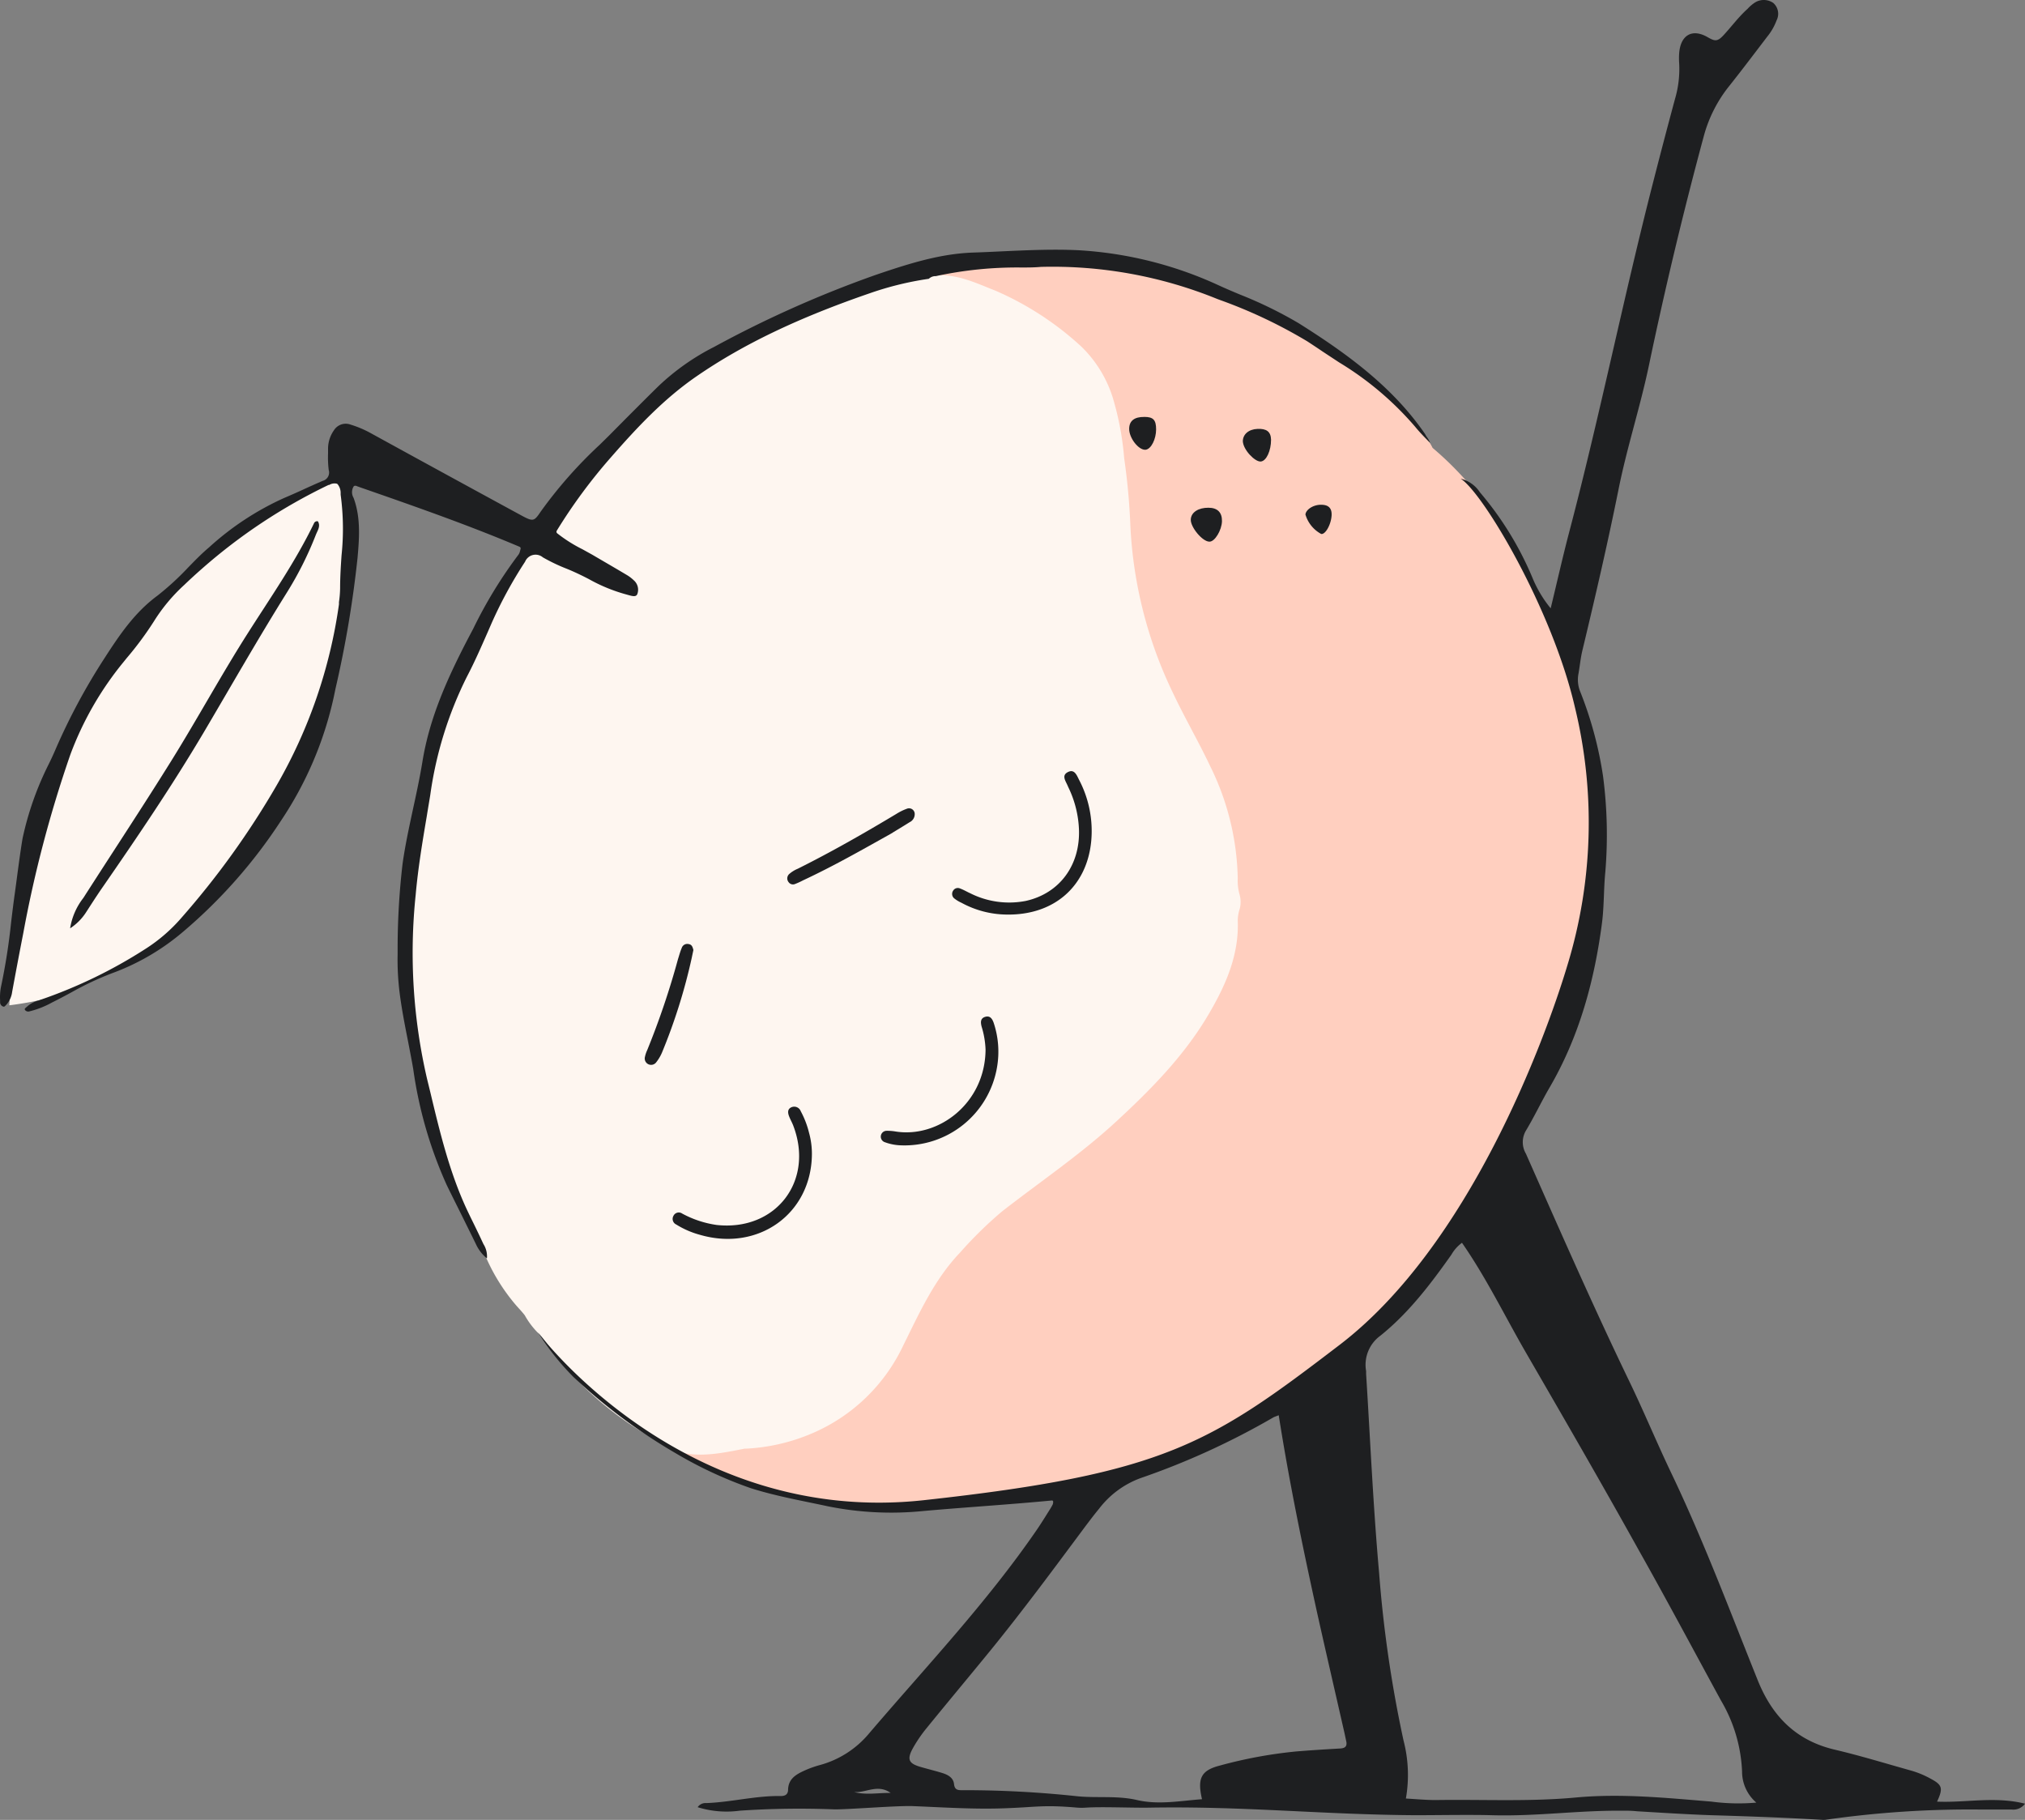 <svg id="Group_29" data-name="Group 29" xmlns="http://www.w3.org/2000/svg" xmlns:xlink="http://www.w3.org/1999/xlink" width="555.22" height="499.002" viewBox="0 0 555.22 499.002">
  <rect x="0" y="0" width="555.22" height="499.002" fill="#808080" stroke="none"/>
  <defs>
    <clipPath id="clip-path">
      <rect id="Rectangle_45" data-name="Rectangle 45" width="555.221" height="499.002" fill="none"/>
    </clipPath>
  </defs>
  <g id="Group_28" data-name="Group 28" clip-path="url(#clip-path)">
    <path id="Path_11" data-name="Path 11" d="M126.857,35.379c13.481-4.494,67.012-19.327,109.849,3.744s49.662,39.4,49.662,39.4a90.277,90.277,0,0,1,12.483,12.9c4.95,6.6,33.766,49.932,32.123,96.056s-35.036,107.623-68.387,137.312-79.557,49.014-145.9,42.732l-20.928-5.7-11.381-5.6-9.049-5.761-11.546-7.408,9.07-19.786L152.9,162.641,135.054,58.367Z" transform="translate(106.409 44.271)" fill="#ffcfbf"/>
    <path id="Path_12" data-name="Path 12" d="M184.265,28.023a2.21,2.21,0,0,0,2.081.75c6.052-.52,11.338,2.079,16.643,4.16a83.8,83.8,0,0,1,23.594,15.354,33.443,33.443,0,0,1,8.592,13.94,79.7,79.7,0,0,1,3.141,16.643,178.614,178.614,0,0,1,1.705,18.559,118.038,118.038,0,0,0,11.65,45.769c3.226,6.845,7.034,13.356,10.257,20.181a72.244,72.244,0,0,1,7.53,30.687,14.19,14.19,0,0,0,.416,4.16,7.656,7.656,0,0,1,.147,4.16,10.609,10.609,0,0,0-.563,3.183c.4,9.572-3.349,17.913-8.029,25.86-6.7,11.381-15.915,20.7-25.548,29.564S215.2,277.327,204.82,285.42a109.676,109.676,0,0,0-11.525,11.3c-7.034,7.365-11.111,16.5-15.541,25.425a48.775,48.775,0,0,1-24.8,24.029,52.587,52.587,0,0,1-18.351,4.285h-.374c-6.073,1.206-12.878,2.642-18.724.646-.582-.208-1.414-1.457-1.748-1a93.618,93.618,0,0,1-29.772-23.218c-1.436-1.6-4.867-6.927-6.532-8.32a22.134,22.134,0,0,1-3.474-4.662c-.79-1.041-1.705-1.956-2.559-2.954a52.608,52.608,0,0,1-7.989-12.752s-1.54-3.143-2.372-4.953c-1.289-2.807-2.7-5.574-4.013-8.32-5.513-11.653-8.2-24.155-11.215-36.555a153.987,153.987,0,0,1-3.1-50.513c.811-9.259,2.538-18.372,3.995-27.525a108.246,108.246,0,0,1,9.235-30.9c2.455-4.993,4.889-9.988,7.074-15.085a117.531,117.531,0,0,1,9.841-18.327c1.27-1.937,18.039-22.492,23.57-28.752,7.261-8.2,14.564-16.208,23.72-22.45a195.805,195.805,0,0,1,47.6-22.884,86.952,86.952,0,0,1,16.5-3.912" transform="translate(69.911 46.754)" fill="#fef6f0"/>
    <path id="Path_13" data-name="Path 13" d="M94.456,48.56s-34.6,10.61-62.519,48.5S.96,194.63.96,194.63a99.172,99.172,0,0,0,11.213-2.081c7.429-1.641,32.395-14.562,39.677-22.073s32-41.339,36.115-58.649,6.6-46.436,6.6-46.436Z" transform="translate(1.602 81.019)" fill="#fef6f0"/>
    <path id="Path_14" data-name="Path 14" d="M438.85,494c1.705-3.661,1.436-4.579-1.665-6.241a25.6,25.6,0,0,0-5.948-2.415c-6.826-1.913-13.606-3.995-20.515-5.617-10.588-2.516-17.081-9.153-21.054-19.055-7.616-18.975-14.791-38.137-23.613-56.611-4.037-8.446-7.616-17.123-11.693-25.548-9.881-20.494-19.015-41.339-28.232-62.166a6.232,6.232,0,0,1,0-6.343c2.268-3.768,4.16-7.8,6.367-11.61,8.237-14.063,12.4-29.417,14.479-45.27.6-4.662.459-9.342.915-13.983a123.642,123.642,0,0,0-.624-26.337,104.5,104.5,0,0,0-6.241-23.135,8.64,8.64,0,0,1-.539-4.68c.416-2.247.6-4.536,1.145-6.74,3.493-14.564,6.927-29.337,9.9-44.128,2.287-11.421,5.929-22.511,8.32-33.932Q366.47,68.542,374.9,37.314a37.448,37.448,0,0,1,7.053-13.833c3.5-4.411,6.887-8.9,10.3-13.38a15.794,15.794,0,0,0,2.6-4.512A3.952,3.952,0,0,0,393.932.8a4.571,4.571,0,0,0-4.95-.144A10.062,10.062,0,0,0,386.9,2.424c-2.5,2.228-4.451,4.953-6.74,7.386-1.6,1.686-2.351,1.436-4.16.416-4.328-2.538-7.554-.56-7.867,4.536a19.152,19.152,0,0,0,0,2.412A29.072,29.072,0,0,1,367.01,27.1q-2.93,10.863-5.721,21.764c-8.32,32.245-14.834,64.91-23.322,97.136-1.809,6.906-3.37,13.876-5.054,20.8a32.85,32.85,0,0,1-4.974-8.32A89.257,89.257,0,0,0,313.5,134.973a8.825,8.825,0,0,0-5.265-3.725c6.116,3.848,25.091,35.68,31.333,62.727a133.718,133.718,0,0,1-2.081,70.735c-6.241,20.806-27.047,76.979-62.415,104.023s-47.85,35.37-114.03,42.609-105.75-45.958-105.75-45.958a70.318,70.318,0,0,0,9.737,12.232,153.476,153.476,0,0,0,27.9,20.806,113.825,113.825,0,0,0,20.68,9.633c6.906,2.185,14.023,3.432,21.075,4.953a87.741,87.741,0,0,0,26.359,1.289c11.693-1.041,23.4-1.748,35.077-2.871.355,0,.5.187.291,1.019,0,0-.352.707-.707,1.27-1.206,1.913-2.391,3.848-3.682,5.74-13.689,19.933-30.292,37.449-45.977,55.821a26.642,26.642,0,0,1-13.67,8.736,27.8,27.8,0,0,0-4.16,1.518c-2.247,1.022-4.307,2.249-4.39,5.161,0,1.289-.771,1.809-2.081,1.769-6.845-.1-13.5,1.684-20.325,1.935a2.59,2.59,0,0,0-1.35.235,2.626,2.626,0,0,0-1.043.889,26.646,26.646,0,0,0,11.549.958,241.641,241.641,0,0,1,26.047-.355c4.39,0,17.081-1.062,21.47-.894,8.323.331,16.518.894,24.84.6,9.486-.334,10.674-1,20.181-.187a15.818,15.818,0,0,0,2.412,0c4.39-.291,13.15.1,17.54,0,25.86-.438,46.975,1.913,72.816,2.079,5.638,0,15.186-.165,20.8,0,12.608.355,23.7-1.372,36.307-1.228a29.657,29.657,0,0,1,3.6.147c6.241.374,14.169.873,20.432,1.081,9.881.291,20.179.667,30.081,1.249a5.521,5.521,0,0,0,1.187,0,278.509,278.509,0,0,1,42.628-2.807h8.406a3.959,3.959,0,0,0,2.039-.307,3.914,3.914,0,0,0,1.6-1.3c-8.342-2.079-16.123-.208-24.112-.56M141.9,491.358c3.226.312,6.45-2.289,10.049.248-3.6-.021-6.783.624-10.049-.248m133.149-11.923c-3.995.229-8.008.478-12,.811a124.679,124.679,0,0,0-20.806,3.851c-5.243,1.332-6.241,3.557-4.931,9.235-5.969.438-11.877,1.6-17.809.229-5.428-1.27-10.943-.5-16.392-1.041a290.262,290.262,0,0,0-31.207-1.665c-1.227,0-2.394.147-2.58-1.662s-1.748-2.6-3.328-3.079c-1.916-.584-3.869-1.062-5.806-1.622-3.328-.958-3.869-2.081-2.079-5.265a37.971,37.971,0,0,1,3.618-5.3c5.825-7.157,11.754-14.252,17.6-21.409,8.883-10.922,17.249-22.239,25.652-33.537,1.353-1.809,2.727-3.618,4.163-5.366a25.2,25.2,0,0,1,11.317-8.323,206.452,206.452,0,0,0,36.408-16.643c.334-.187.728-.291,1.478-.6,2.871,18.244,6.532,35.928,10.4,53.571,2.5,11.234,5.1,22.447,7.656,33.684l.5,2.351c.208,1.454-.664,1.726-1.935,1.788ZM377.143,494c-12.483-1.019-24.8-2.29-37.219-1.145-12.835,1.206-25.673.5-38.508.707-2.663,0-5.348-.251-8.2-.416a37.462,37.462,0,0,0-.646-15.9,338.014,338.014,0,0,1-6.7-46c-1.622-18.121-2.415-36.325-3.56-54.508v-.79a9.852,9.852,0,0,1,3.891-9.694c7.781-6.241,13.774-14.148,19.5-22.241a10.369,10.369,0,0,1,2.893-3.245c6.594,9.486,11.629,19.866,17.372,29.833,10.4,17.975,20.8,35.93,30.9,54.092,7.76,13.774,15.186,27.712,22.759,41.609a41.614,41.614,0,0,1,5.764,19.413,11.214,11.214,0,0,0,3.912,8.55A56.333,56.333,0,0,1,377.06,494Z" transform="translate(92.256 -0.001)" fill="#1e1f21"/>
    <path id="Path_15" data-name="Path 15" d="M390.72,76.185c-9.054-13.211-21.975-22.385-34.58-30.332a114.665,114.665,0,0,0-15.976-7.824c-1.916-.79-3.81-1.6-5.7-2.455A106.248,106.248,0,0,0,295.639,25.8c-7.01-.334-14.145,0-21.03.312-2.6.123-5.2.248-7.805.331-8.947.312-17.414,2.954-26.735,6.137A304.826,304.826,0,0,0,195.818,52.3,64.255,64.255,0,0,0,180.57,63.037c-2.954,2.89-5.929,5.887-8.8,8.758l-4.843,4.889-2.476,2.434a122.251,122.251,0,0,0-16.211,18.372c-1.767,2.642-2.079,2.746-5.051,1.163-16.336-8.883-29.526-16.1-41.614-22.738a28.536,28.536,0,0,0-5.428-2.29,3.8,3.8,0,0,0-4.579,1.54,8.766,8.766,0,0,0-1.622,4.971v1.478a27.224,27.224,0,0,0,.187,4.472,2.273,2.273,0,0,1,.088.937,2.334,2.334,0,0,1-.907,1.606,2.288,2.288,0,0,1-.841.411c-1.836.793-3.645,1.6-5.452,2.434s-3.434,1.54-5.182,2.29a78.132,78.132,0,0,0-20.555,13.545c-2.079,1.748-3.955,3.7-5.807,5.6a75.948,75.948,0,0,1-8.318,7.616c-6.244,4.6-10.407,10.775-14.564,17.225A170.235,170.235,0,0,0,15.341,162.4c-.646,1.518-1.334,3.018-2.081,4.515a84.942,84.942,0,0,0-7.074,20.16c-.542,3.245-.977,6.554-1.414,9.756-.229,1.769-.462,3.538-.707,5.286-.376,2.663-.707,5.366-1.019,7.989A170.254,170.254,0,0,1,.256,227.85a14.711,14.711,0,0,0-.229,3.621v.646a1.231,1.231,0,0,0,.259.654,1.178,1.178,0,0,0,.574.406c.27.125.414,0,.875-.5l.144-.165a6.491,6.491,0,0,0,1.454-3.37C4.414,223.274,5.415,217.99,6.394,213a333.036,333.036,0,0,1,12.875-48.848,88.627,88.627,0,0,1,14.567-25.4l.873-1.081a90.59,90.59,0,0,0,7.49-10.111,47.856,47.856,0,0,1,8.323-9.988c1.476-1.414,3.055-2.869,4.742-4.347A151.686,151.686,0,0,1,90.071,90.165h.187a2.746,2.746,0,0,1,1.006-.384,2.707,2.707,0,0,1,1.075.032.516.516,0,0,1,.224.144,3.767,3.767,0,0,1,.835,2.268v.6a70.037,70.037,0,0,1,.248,16.646c-.205,2.954-.392,5.991-.392,8.966a29.454,29.454,0,0,1-.315,3.848v.6A137.339,137.339,0,0,1,75.883,172.47a227.475,227.475,0,0,1-26.257,36.512,44.877,44.877,0,0,1-9.8,8.424,132.687,132.687,0,0,1-28.958,14l-.355.123a7.6,7.6,0,0,0-2.975,1.561l-.291.251c-.5.416-.518.52-.4.768a1.14,1.14,0,0,0,.544.39,1.115,1.115,0,0,0,.667.005,24.937,24.937,0,0,0,6.241-2.455l.582-.291c1.665-.833,3.328-1.727,4.929-2.6a84.153,84.153,0,0,1,10.8-5.075,63.813,63.813,0,0,0,19.578-11.4,140.163,140.163,0,0,0,26.879-30.5,98.764,98.764,0,0,0,14.458-33.934l.456-2.2A298.477,298.477,0,0,0,98.038,110.1c.438-5.033.915-10.735-.979-16.08a3.213,3.213,0,0,0-.144-.376,3.035,3.035,0,0,1,0-2.994.532.532,0,0,1,.192-.2.54.54,0,0,1,.267-.072h.163l1.209.438c14.394,5.014,29.291,10.193,43.69,16.291a.492.492,0,0,1,.163.1.423.423,0,0,1,.115.16.427.427,0,0,1,.043.189.468.468,0,0,1-.029.192l-.168.606a2.413,2.413,0,0,1-.414.934,123.4,123.4,0,0,0-12.379,20.264l-.648,1.227c-6.591,12.483-11.381,23.365-13.315,35.367-.683,4.163-1.622,8.574-2.535,12.734-1.062,4.953-2.183,10.071-2.893,15.167a200.209,200.209,0,0,0-1.353,22.511v2.225a72.911,72.911,0,0,0,.56,10.735c.566,4.411,1.436,8.862,2.29,13.169.48,2.519,1,5.118,1.438,7.7a116.32,116.32,0,0,0,9.171,31.728c1.417,2.911,2.874,5.8,4.31,8.7,1.227,2.495,2.474,4.993,3.7,7.509a10.954,10.954,0,0,0,3.015,3.912,6.259,6.259,0,0,0-.958-3.931l-.334-.71c-.728-1.58-1.5-3.162-2.265-4.742-.584-1.187-1.169-2.372-1.729-3.557-4.931-10.4-7.637-21.764-10.255-32.707l-.9-3.682a153.089,153.089,0,0,1-3.1-50.305c.643-7.261,1.852-14.562,3.039-21.553.307-1.935.64-3.869.955-5.8A104.547,104.547,0,0,1,128.037,142.7c2.079-3.955,3.891-8.115,5.66-12.131l1.041-2.391a118.8,118.8,0,0,1,9.235-16.977,3.088,3.088,0,0,1,2.135-1.831,3.047,3.047,0,0,1,1.446-.005,3.087,3.087,0,0,1,1.289.648,48.83,48.83,0,0,0,6.428,3.079c2.079.833,4.288,1.895,6.239,2.914a45.27,45.27,0,0,0,10.135,4.16l.667.187c1.249.355,2.081.5,2.412-.229a3.409,3.409,0,0,0-.937-3.805,10.412,10.412,0,0,0-2.079-1.561c-3.1-1.852-6.244-3.661-9.324-5.473l-2.663-1.476a39.53,39.53,0,0,1-6.97-4.411.571.571,0,0,1-.1-.686,146.594,146.594,0,0,1,14.775-20.035c7.279-8.323,14.562-16.125,23.65-22.367,12.736-8.758,27.8-15.957,47.373-22.7a86.658,86.658,0,0,1,16.208-3.973,2.812,2.812,0,0,1,1.58-.728h.334a105.365,105.365,0,0,1,23.407-2.372c1.788,0,3.6,0,5.388-.165a119.713,119.713,0,0,1,48.395,8.8l.664.248a134.719,134.719,0,0,1,24.069,11.4c1.393.915,2.786,1.831,4.16,2.767l4.558,3a86.069,86.069,0,0,1,20.8,17.62c1.083,1.332,2.311,2.6,3.517,3.829l.6.6a7.5,7.5,0,0,0-1.038-1.791Z" transform="translate(0 42.809)" fill="#1e1f21"/>
    <path id="Path_16" data-name="Path 16" d="M7.206,165.178a18.1,18.1,0,0,1,3.621-8.323c8.072-12.606,16.331-25.089,24.216-37.761,7.2-11.586,13.71-23.592,21.033-35.077,6.241-9.8,12.9-19.367,17.975-29.854a.935.935,0,0,1,1.083-.582c.769,1.249,0,2.394-.5,3.557a95.127,95.127,0,0,1-8.093,16.125c-7.8,12.48-15.063,25.257-22.532,37.905-8.718,14.751-18.329,28.918-28.064,42.983-1.521,2.2-2.957,4.451-4.411,6.7a14.708,14.708,0,0,1-4.328,4.328" transform="translate(12.023 89.358)" fill="#1e1f21"/>
    <path id="Path_17" data-name="Path 17" d="M127.179,52.172c2.5,0,3.768,1.289,3.725,3.682s-1.935,5.678-3.453,5.617c-1.895,0-5.161-3.952-5.1-6.033s2.2-3.287,4.825-3.266" transform="translate(204.139 87.045)" fill="#1e1f21"/>
    <path id="Path_18" data-name="Path 18" d="M135.44,47.03c0,3.015-1.268,5.868-2.829,5.991s-4.763-3.141-4.91-5.532c0-1.895,1.561-3.309,4.016-3.413s3.661.728,3.722,2.954" transform="translate(213.062 73.524)" fill="#1e1f21"/>
    <path id="Path_19" data-name="Path 19" d="M120.165,42.838c2.474,0,3.245.833,3.245,3.432s-1.332,5.43-2.911,5.577c-1.895.144-4.539-3.266-4.475-5.8.04-2.143,1.438-3.226,4.141-3.2" transform="translate(193.576 71.472)" fill="#1e1f21"/>
    <path id="Path_20" data-name="Path 20" d="M138.465,51.868c2.079,0,2.93,1.019,2.847,2.871-.125,2.5-1.665,5.3-2.847,5.139a8.924,8.924,0,0,1-4.331-5.348c.168-1.414,2.247-2.706,4.331-2.663" transform="translate(223.793 86.536)" fill="#1e1f21"/>
    <path id="Path_21" data-name="Path 21" d="M113.088,118.562a26.383,26.383,0,0,1-12.712-3.245,8.73,8.73,0,0,1-2.081-1.292,1.6,1.6,0,0,1-.147-2.079,1.476,1.476,0,0,1,1.791-.563c1,.355,1.913.915,2.89,1.353a23.749,23.749,0,0,0,15.21,2.081c9.321-2.081,15-9.884,14.562-19.786a29,29,0,0,0-2.455-10.4c-.208-.48-.454-.958-.664-1.457-.563-1.31-1.769-2.85.229-3.744,1.644-.75,2.287.894,2.871,2.079a30.2,30.2,0,0,1,3.373,17.062c-1.23,12.189-10.012,20.075-22.866,19.992" transform="translate(163.225 132.207)" fill="#1e1f21"/>
    <path id="Path_22" data-name="Path 22" d="M107.3,126.731c-.125,16.414-14.73,26.732-30.6,22.156a24.2,24.2,0,0,1-6.594-2.85,1.691,1.691,0,0,1-.91-1.017,1.676,1.676,0,0,1,.139-1.356,1.639,1.639,0,0,1,.432-.558,1.678,1.678,0,0,1,.63-.32,1.65,1.65,0,0,1,.7-.024,1.668,1.668,0,0,1,.648.278,28.131,28.131,0,0,0,9.465,3.122c16.165,1.745,26.8-12.027,20.971-27.255-.334-.873-.811-1.686-1.145-2.559s-.5-1.913.584-2.434a1.91,1.91,0,0,1,2.62,1.059,24.814,24.814,0,0,1,2.268,5.889,21.59,21.59,0,0,1,.79,5.868" transform="translate(115.312 189.718)" fill="#1e1f21"/>
    <path id="Path_23" data-name="Path 23" d="M119.224,113.431a24.306,24.306,0,0,0-1.086-6.241c-.27-1.1-.374-2.228.982-2.642s1.951.56,2.33,1.622a24.967,24.967,0,0,1,.913,12.253A25.749,25.749,0,0,1,95.8,139.768a13.842,13.842,0,0,1-4.307-.894,1.606,1.606,0,0,1-.966-1.748,1.605,1.605,0,0,1,1.486-1.332,13.54,13.54,0,0,1,2.394.165c11.794,1.977,24.776-7.656,24.822-22.53" transform="translate(150.994 174.266)" fill="#1e1f21"/>
    <path id="Path_24" data-name="Path 24" d="M115.822,84.4a2.428,2.428,0,0,1-.3,1.462,2.453,2.453,0,0,1-1.094,1.014c-1.708,1.081-3.392,2.079-5.139,3.162-7.928,4.432-15.813,8.926-24.072,12.774a21.172,21.172,0,0,1-2.183,1,1.458,1.458,0,0,1-1.769-.5,1.62,1.62,0,0,1,.125-2.2,8.4,8.4,0,0,1,2.37-1.478c9.217-4.6,18.143-9.694,27.047-15.042a15.344,15.344,0,0,1,2.871-1.414,1.553,1.553,0,0,1,.7-.115,1.507,1.507,0,0,1,.675.2,1.563,1.563,0,0,1,.771,1.139" transform="translate(134.963 138.574)" fill="#1e1f21"/>
    <path id="Path_25" data-name="Path 25" d="M79.589,98.661c-.165.79-.312,1.457-.438,2.081A154.891,154.891,0,0,1,71,126.727a11.814,11.814,0,0,1-1.622,2.746A1.747,1.747,0,0,1,66.295,128a8.538,8.538,0,0,1,.624-1.873,217.622,217.622,0,0,0,8.446-24.966c.334-1.022.6-2.081,1.019-3.039A1.6,1.6,0,0,1,78.3,97.038c.955.144,1.1.958,1.289,1.622" transform="translate(110.529 161.824)" fill="#1e1f21"/>
  </g>
</svg>
